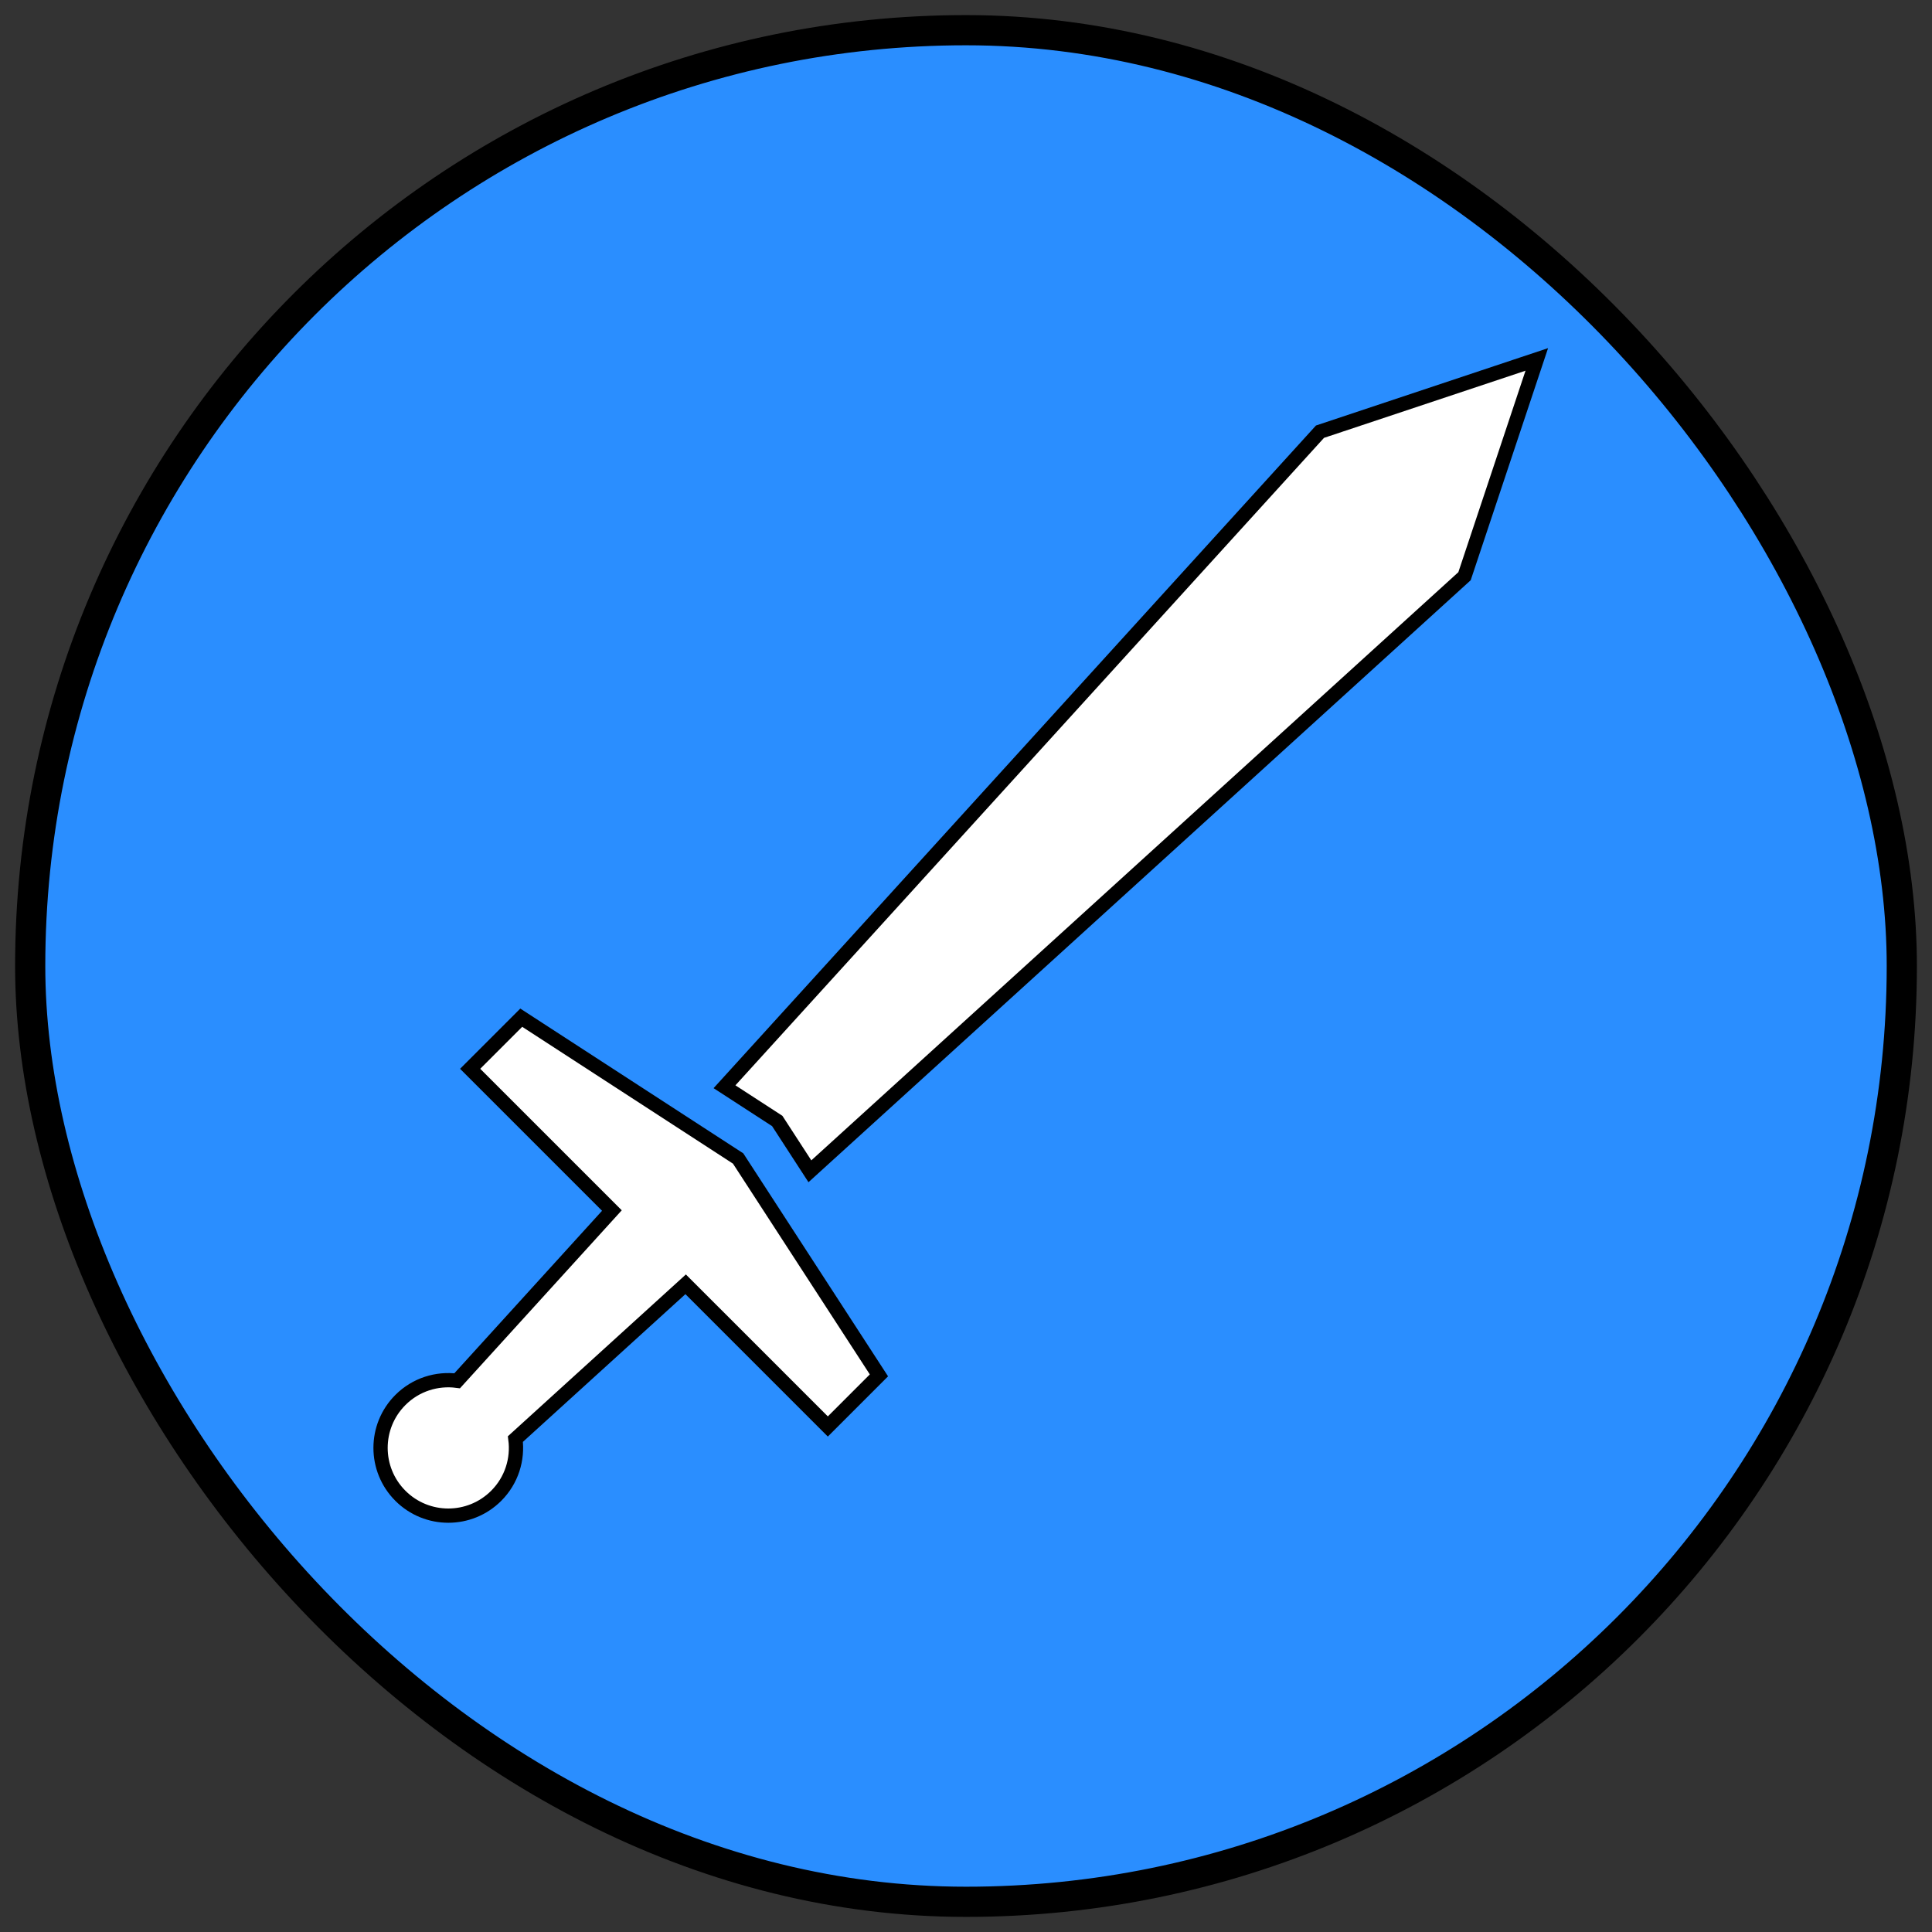<?xml version="1.0" encoding="UTF-8" standalone="no"?>
<svg
   width="512"
   height="512"
   viewBox="0 0 135.467 135.467"
   version="1.1"
   id="svg8"
   sodipodi:docname="melee-blade.svg"
   inkscape:version="1.1.2 (0a00cf5339, 2022-02-04)"
   xmlns:inkscape="http://www.inkscape.org/namespaces/inkscape"
   xmlns:sodipodi="http://sodipodi.sourceforge.net/DTD/sodipodi-0.dtd"
   xmlns="http://www.w3.org/2000/svg"
   xmlns:svg="http://www.w3.org/2000/svg"
   xmlns:rdf="http://www.w3.org/1999/02/22-rdf-syntax-ns#"
   xmlns:cc="http://creativecommons.org/ns#"
   xmlns:dc="http://purl.org/dc/elements/1.1/">
  <rect x="0" y="0" width="135.467" height="135.467" fill="#333333" stroke="none"/>
  <defs
     id="defs2">
    <marker
       style="overflow:visible;"
       id="Arrow1Mend"
       refX="0.0"
       refY="0.0"
       orient="auto"
       inkscape:stockid="Arrow1Mend"
       inkscape:isstock="true">
      <path
         transform="scale(0.4) rotate(180) translate(10,0)"
         style="fill-rule:evenodd;stroke:#ffffff;stroke-width:1pt;stroke-opacity:1;fill:#ffffff;fill-opacity:1"
         d="M 0.0,0.0 L 5.0,-5.0 L -12.5,0.0 L 5.0,5.0 L 0.0,0.0 z "
         id="path868" />
    </marker>
    <marker
       style="overflow:visible;"
       id="marker1227"
       refX="0.0"
       refY="0.0"
       orient="auto"
       inkscape:stockid="Arrow1Lend"
       inkscape:isstock="true">
      <path
         transform="scale(0.8) rotate(180) translate(12.5,0)"
         style="fill-rule:evenodd;stroke:#ffffff;stroke-width:1pt;stroke-opacity:1;fill:#ffffff;fill-opacity:1"
         d="M 0.0,0.0 L 5.0,-5.0 L -12.5,0.0 L 5.0,5.0 L 0.0,0.0 z "
         id="path1225" />
    </marker>
    <marker
       style="overflow:visible;"
       id="Arrow1Lend"
       refX="0.0"
       refY="0.0"
       orient="auto"
       inkscape:stockid="Arrow1Lend"
       inkscape:isstock="true">
      <path
         transform="scale(0.8) rotate(180) translate(12.5,0)"
         style="fill-rule:evenodd;stroke:#ffffff;stroke-width:1pt;stroke-opacity:1;fill:#ffffff;fill-opacity:1"
         d="M 0.0,0.0 L 5.0,-5.0 L -12.5,0.0 L 5.0,5.0 L 0.0,0.0 z "
         id="path862" />
    </marker>
  </defs>
  <sodipodi:namedview
     id="base"
     pagecolor="#ffffff"
     bordercolor="#666666"
     borderopacity="1.0"
     inkscape:pageopacity="0"
     inkscape:pageshadow="2"
     inkscape:zoom="0.49497475"
     inkscape:cx="-341.43156"
     inkscape:cy="-169.70563"
     inkscape:document-units="mm"
     inkscape:current-layer="layer1"
     inkscape:document-rotation="0"
     showgrid="true"
     inkscape:window-width="1821"
     inkscape:window-height="987"
     inkscape:window-x="1608"
     inkscape:window-y="328"
     inkscape:window-maximized="0"
     inkscape:snap-grids="true"
     units="px"
     inkscape:pagecheckerboard="false">
    <inkscape:grid
       type="xygrid"
       id="grid876"
       empcolor="#ffffff"
       empopacity="0.612"
       color="#ffffff"
       opacity="0.125"
       empspacing="4"
       units="px"
       spacingx="2.117"
       spacingy="2.117" />
  </sodipodi:namedview>
  <g
     inkscape:groupmode="layer"
     id="layer2"
     inkscape:label="Background"
     sodipodi:insensitive="true">
    <rect
       style="fill:#2a8eff;fill-opacity:1;stroke:#000000;stroke-width:2.117;stroke-linecap:round;stroke-linejoin:round;stroke-miterlimit:4;stroke-dasharray:none;stroke-opacity:1;stop-color:#000000"
       id="rect14474"
       width="131.233"
       height="131.233"
       x="2.117"
       y="2.117"
       ry="66.675"
       rx="66.612" />
  </g>
  <g
     inkscape:label="Icon"
     inkscape:groupmode="layer"
     id="layer1">
    <g
       id="g1012"
       style="fill:#000000;stroke-width:1.319"
       transform="matrix(0.201,0,0,0.201,16.927,14.828)" />
    <g
       id="g1014"
       style="fill:#000000;stroke-width:1.319"
       transform="matrix(0.201,0,0,0.201,16.927,14.828)" />
    <g
       id="g1016"
       style="fill:#000000;stroke-width:1.319"
       transform="matrix(0.201,0,0,0.201,16.927,14.828)" />
    <g
       id="g1018"
       style="fill:#000000;stroke-width:1.319"
       transform="matrix(0.201,0,0,0.201,16.927,14.828)" />
    <g
       id="g1020"
       style="fill:#000000;stroke-width:1.319"
       transform="matrix(0.201,0,0,0.201,16.927,14.828)" />
    <g
       id="g1022"
       style="fill:#000000;stroke-width:1.319"
       transform="matrix(0.201,0,0,0.201,16.927,14.828)" />
    <g
       id="g1024"
       style="fill:#000000;stroke-width:1.319"
       transform="matrix(0.201,0,0,0.201,16.927,14.828)" />
    <g
       id="g1026"
       style="fill:#000000;stroke-width:1.319"
       transform="matrix(0.201,0,0,0.201,16.927,14.828)" />
    <g
       id="g1028"
       style="fill:#000000;stroke-width:1.319"
       transform="matrix(0.201,0,0,0.201,16.927,14.828)" />
    <g
       id="g1030"
       style="fill:#000000;stroke-width:1.319"
       transform="matrix(0.201,0,0,0.201,16.927,14.828)" />
    <g
       id="g1032"
       style="fill:#000000;stroke-width:1.319"
       transform="matrix(0.201,0,0,0.201,16.927,14.828)" />
    <g
       id="g1034"
       style="fill:#000000;stroke-width:1.319"
       transform="matrix(0.201,0,0,0.201,16.927,14.828)" />
    <g
       id="g1036"
       style="fill:#000000;stroke-width:1.319"
       transform="matrix(0.201,0,0,0.201,16.927,14.828)" />
    <g
       id="g1038"
       style="fill:#000000;stroke-width:1.319"
       transform="matrix(0.201,0,0,0.201,16.927,14.828)" />
    <g
       id="g1040"
       style="fill:#000000;stroke-width:1.319"
       transform="matrix(0.201,0,0,0.201,16.927,14.828)" />
    <path
       d="M 107.756,25.201 102.689,40.402 56.788,82.128 54.499,78.6 50.8,76.2 92.555,30.268 Z m -49.71,74.82 3.583,-3.583 -9.873,-15.207 -15.207,-9.873 -3.583,3.583 9.939,9.939 -10.85,11.937 c -1.414,-0.186 -2.894,0.26 -3.98,1.346 -1.855,1.855 -1.855,4.863 0,6.718 1.855,1.855 4.863,1.855 6.718,0 1.086,-1.086 1.531,-2.565 1.346,-3.978 L 48.076,90.052 Z"
       id="path1087"
       style="fill:#ffffff;stroke:#000000;stroke-width:1;stroke-miterlimit:4;stroke-dasharray:none" />
  </g>
</svg>
